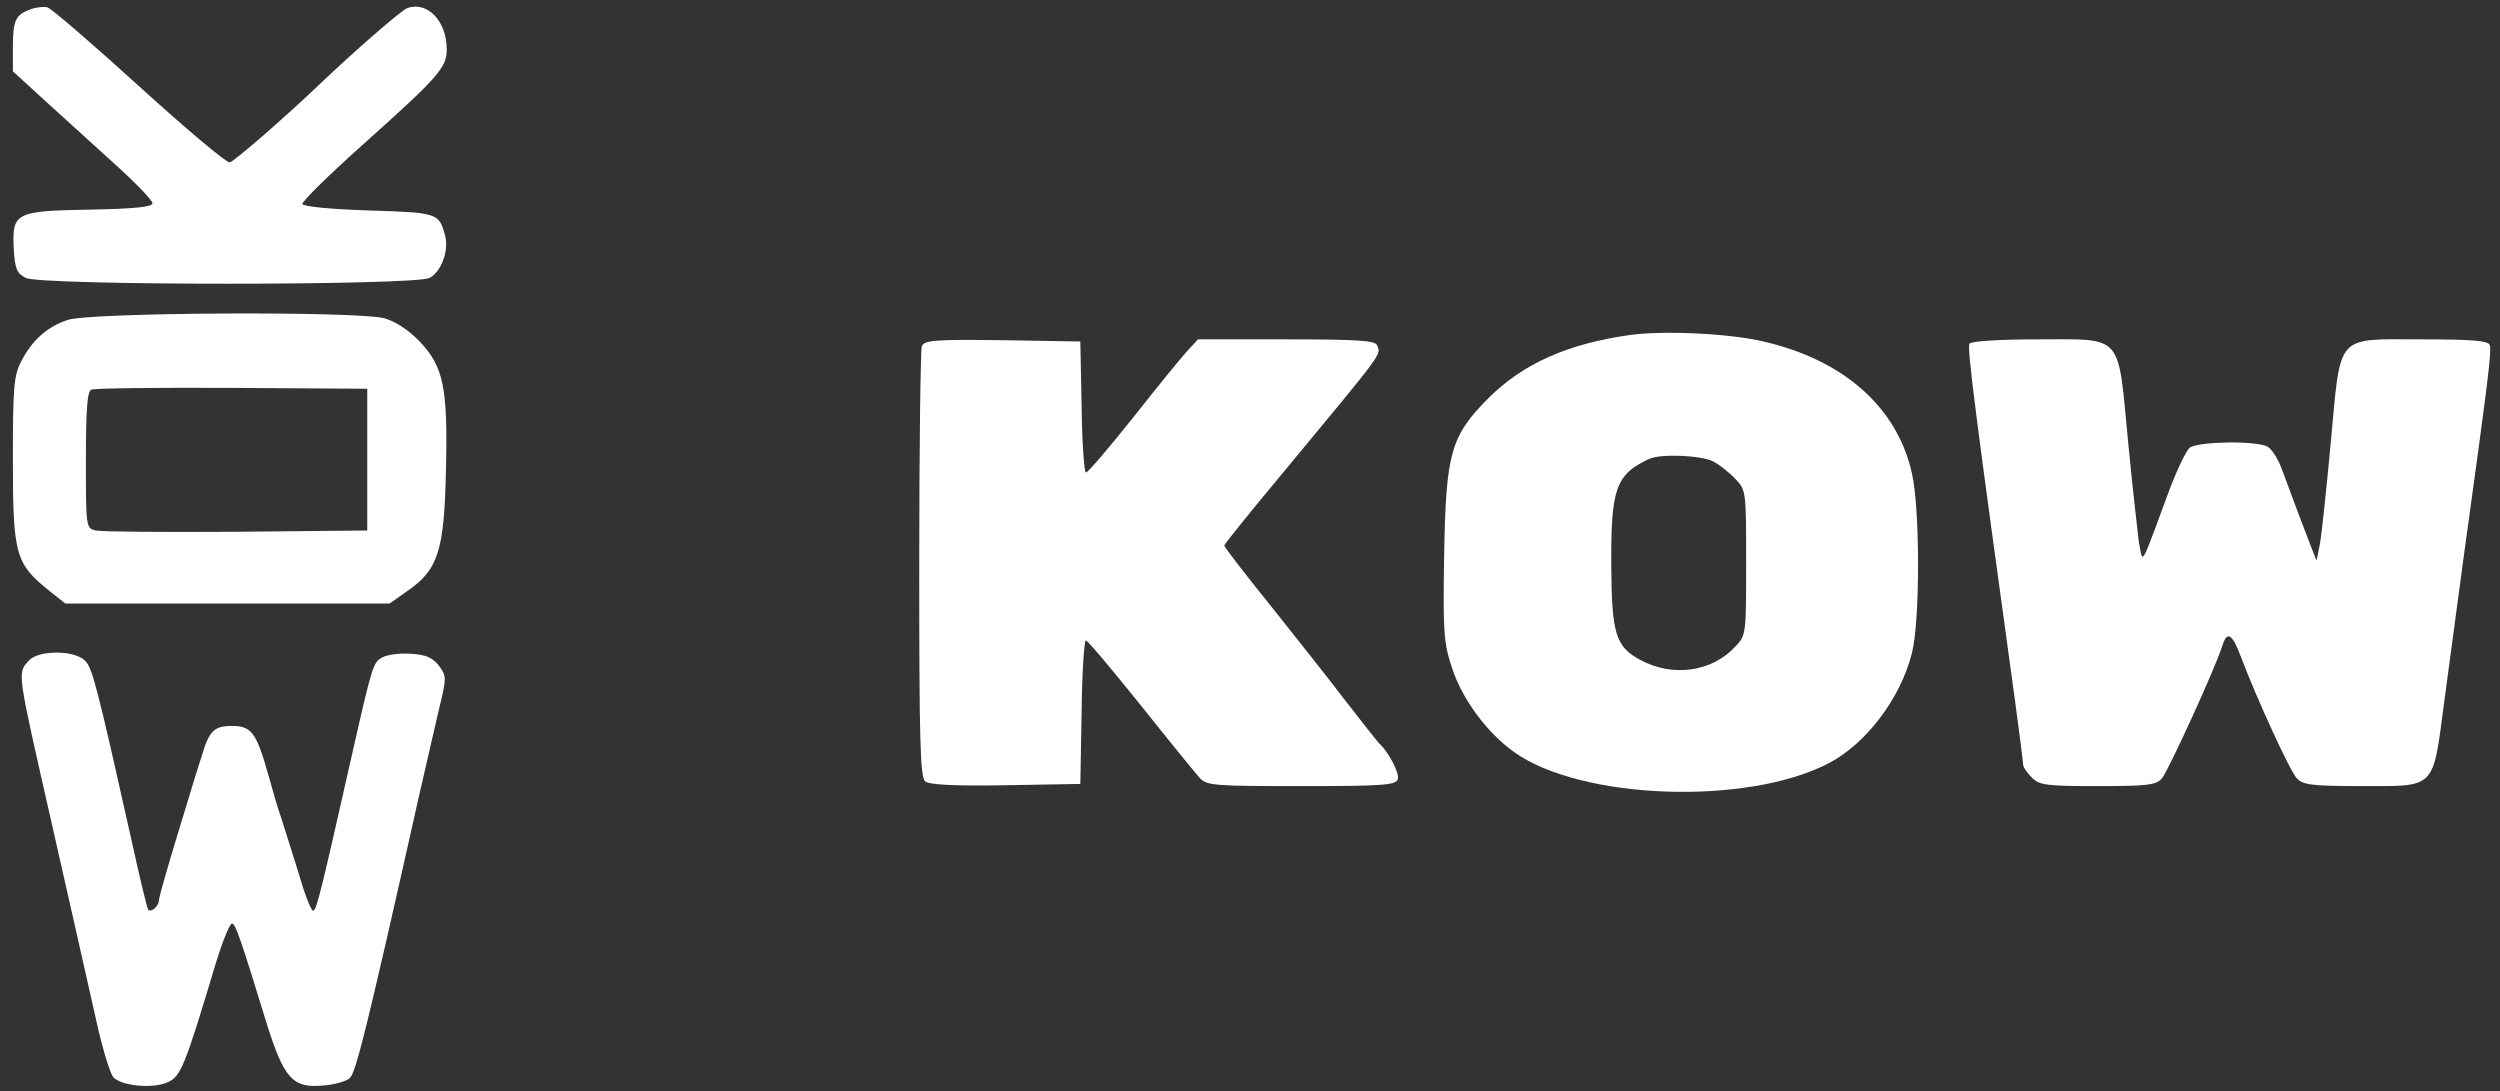 <?xml version="1.0" standalone="no"?>
<!DOCTYPE svg PUBLIC "-//W3C//DTD SVG 20010904//EN"
 "http://www.w3.org/TR/2001/REC-SVG-20010904/DTD/svg10.dtd">
<svg version="1.0" xmlns="http://www.w3.org/2000/svg"
 width="582pt" height="254pt" viewBox="0 0 582 254"
 preserveAspectRatio="xMidYMid meet">

<rect x="0" y="0" width="582" height="254" fill="#333333" stroke="none"/>

<g transform="translate(0,254) scale(0.1,-0.1)"
fill="#ffffff" stroke="none">
<path d="M70 2518 c-34 -13 -40 -25 -40 -89 l0 -55 82 -75 c46 -42 119 -108
163 -148 44 -40 80 -78 80 -84 0 -9 -43 -13 -145 -15 -175 -3 -182 -7 -178
-91 3 -48 7 -57 28 -68 36 -18 904 -18 940 0 27 14 46 64 36 99 -14 52 -16 53
-177 58 -89 3 -153 9 -155 15 -1 6 60 66 137 135 180 161 199 182 199 225 0
66 -45 113 -92 96 -14 -5 -122 -99 -208 -181 -82 -78 -194 -175 -205 -178 -7
-2 -102 78 -211 177 -109 99 -205 182 -214 184 -9 2 -27 0 -40 -5z"/>
<path d="M157 1795 c-48 -16 -83 -48 -108 -97 -17 -33 -19 -60 -19 -230 0
-218 6 -240 83 -302 l39 -31 377 0 378 0 41 29 c72 49 86 95 90 276 5 197 -5
246 -61 305 -26 27 -57 47 -82 54 -62 17 -689 14 -738 -4z m698 -325 l0 -165
-305 -3 c-168 -1 -315 0 -327 3 -23 5 -23 8 -23 164 0 118 3 161 13 164 6 3
154 5 327 4 l315 -2 0 -165z"/>
<path d="M3794 1760 c-144 -20 -249 -67 -328 -146 -89 -89 -100 -128 -104
-367 -3 -182 -1 -204 19 -264 24 -72 81 -149 144 -194 156 -111 541 -125 732
-26 88 46 168 152 194 257 19 74 19 335 0 418 -34 153 -158 264 -346 307 -79
19 -234 26 -311 15z m194 -294 c15 -8 38 -26 52 -41 25 -26 25 -29 25 -195 0
-166 0 -169 -25 -195 -54 -59 -145 -72 -220 -32 -59 31 -68 61 -69 222 -1 179
11 211 89 247 27 12 120 8 148 -6z"/>
<path d="M2146 1734 c-3 -8 -6 -237 -6 -509 0 -407 2 -495 14 -504 9 -8 68
-11 187 -9 l174 3 3 168 c1 92 6 167 10 166 4 0 61 -68 127 -150 66 -83 128
-159 138 -170 17 -18 33 -19 236 -19 191 0 220 2 225 16 5 13 -22 65 -44 84
-3 3 -37 46 -75 95 -38 50 -118 151 -177 225 -60 74 -108 137 -108 140 0 3 62
80 138 171 236 285 227 272 218 295 -4 11 -41 14 -211 14 l-206 0 -25 -27
c-14 -15 -70 -84 -126 -155 -56 -70 -105 -128 -110 -128 -4 0 -9 69 -10 153
l-3 152 -181 3 c-159 2 -182 0 -188 -14z"/>
<path d="M4585 1740 c-6 -10 13 -157 105 -824 11 -81 20 -152 20 -157 0 -5 9
-18 20 -29 18 -18 33 -20 153 -20 115 0 136 2 150 18 14 16 126 260 141 310
11 34 23 27 44 -30 36 -95 113 -263 129 -280 14 -15 35 -18 148 -18 177 0 168
-10 195 195 12 88 32 239 45 335 59 427 66 484 61 497 -4 10 -41 13 -160 13
-201 0 -186 16 -210 -241 -10 -107 -21 -212 -25 -234 l-8 -40 -12 30 c-17 44
-47 123 -67 178 -9 26 -25 52 -35 57 -26 15 -162 12 -181 -2 -9 -7 -33 -58
-53 -113 -20 -55 -41 -111 -47 -125 -11 -24 -12 -23 -19 20 -3 25 -15 130 -25
234 -24 252 -10 236 -209 236 -87 0 -156 -4 -160 -10z"/>
<path d="M67 1002 c-27 -30 -28 -20 53 -377 52 -230 78 -344 105 -465 14 -63
32 -121 39 -128 19 -20 91 -27 125 -12 32 13 41 36 115 283 15 48 31 87 36 87
8 0 20 -34 80 -230 41 -131 61 -154 133 -147 26 2 55 10 62 18 14 14 42 127
160 654 15 66 36 156 46 200 19 78 19 80 1 105 -15 19 -30 26 -65 28 -26 2
-55 -2 -66 -8 -22 -11 -24 -17 -70 -220 -73 -323 -84 -370 -92 -370 -5 0 -20
39 -34 88 -15 48 -33 105 -40 127 -8 22 -21 67 -30 100 -28 99 -39 115 -85
115 -41 0 -53 -11 -70 -69 -5 -14 -29 -93 -54 -175 -25 -82 -46 -155 -46 -162
0 -13 -18 -29 -25 -22 -2 2 -20 75 -39 163 -81 362 -91 400 -108 417 -25 25
-109 25 -131 0z"/>
</g>
</svg>
